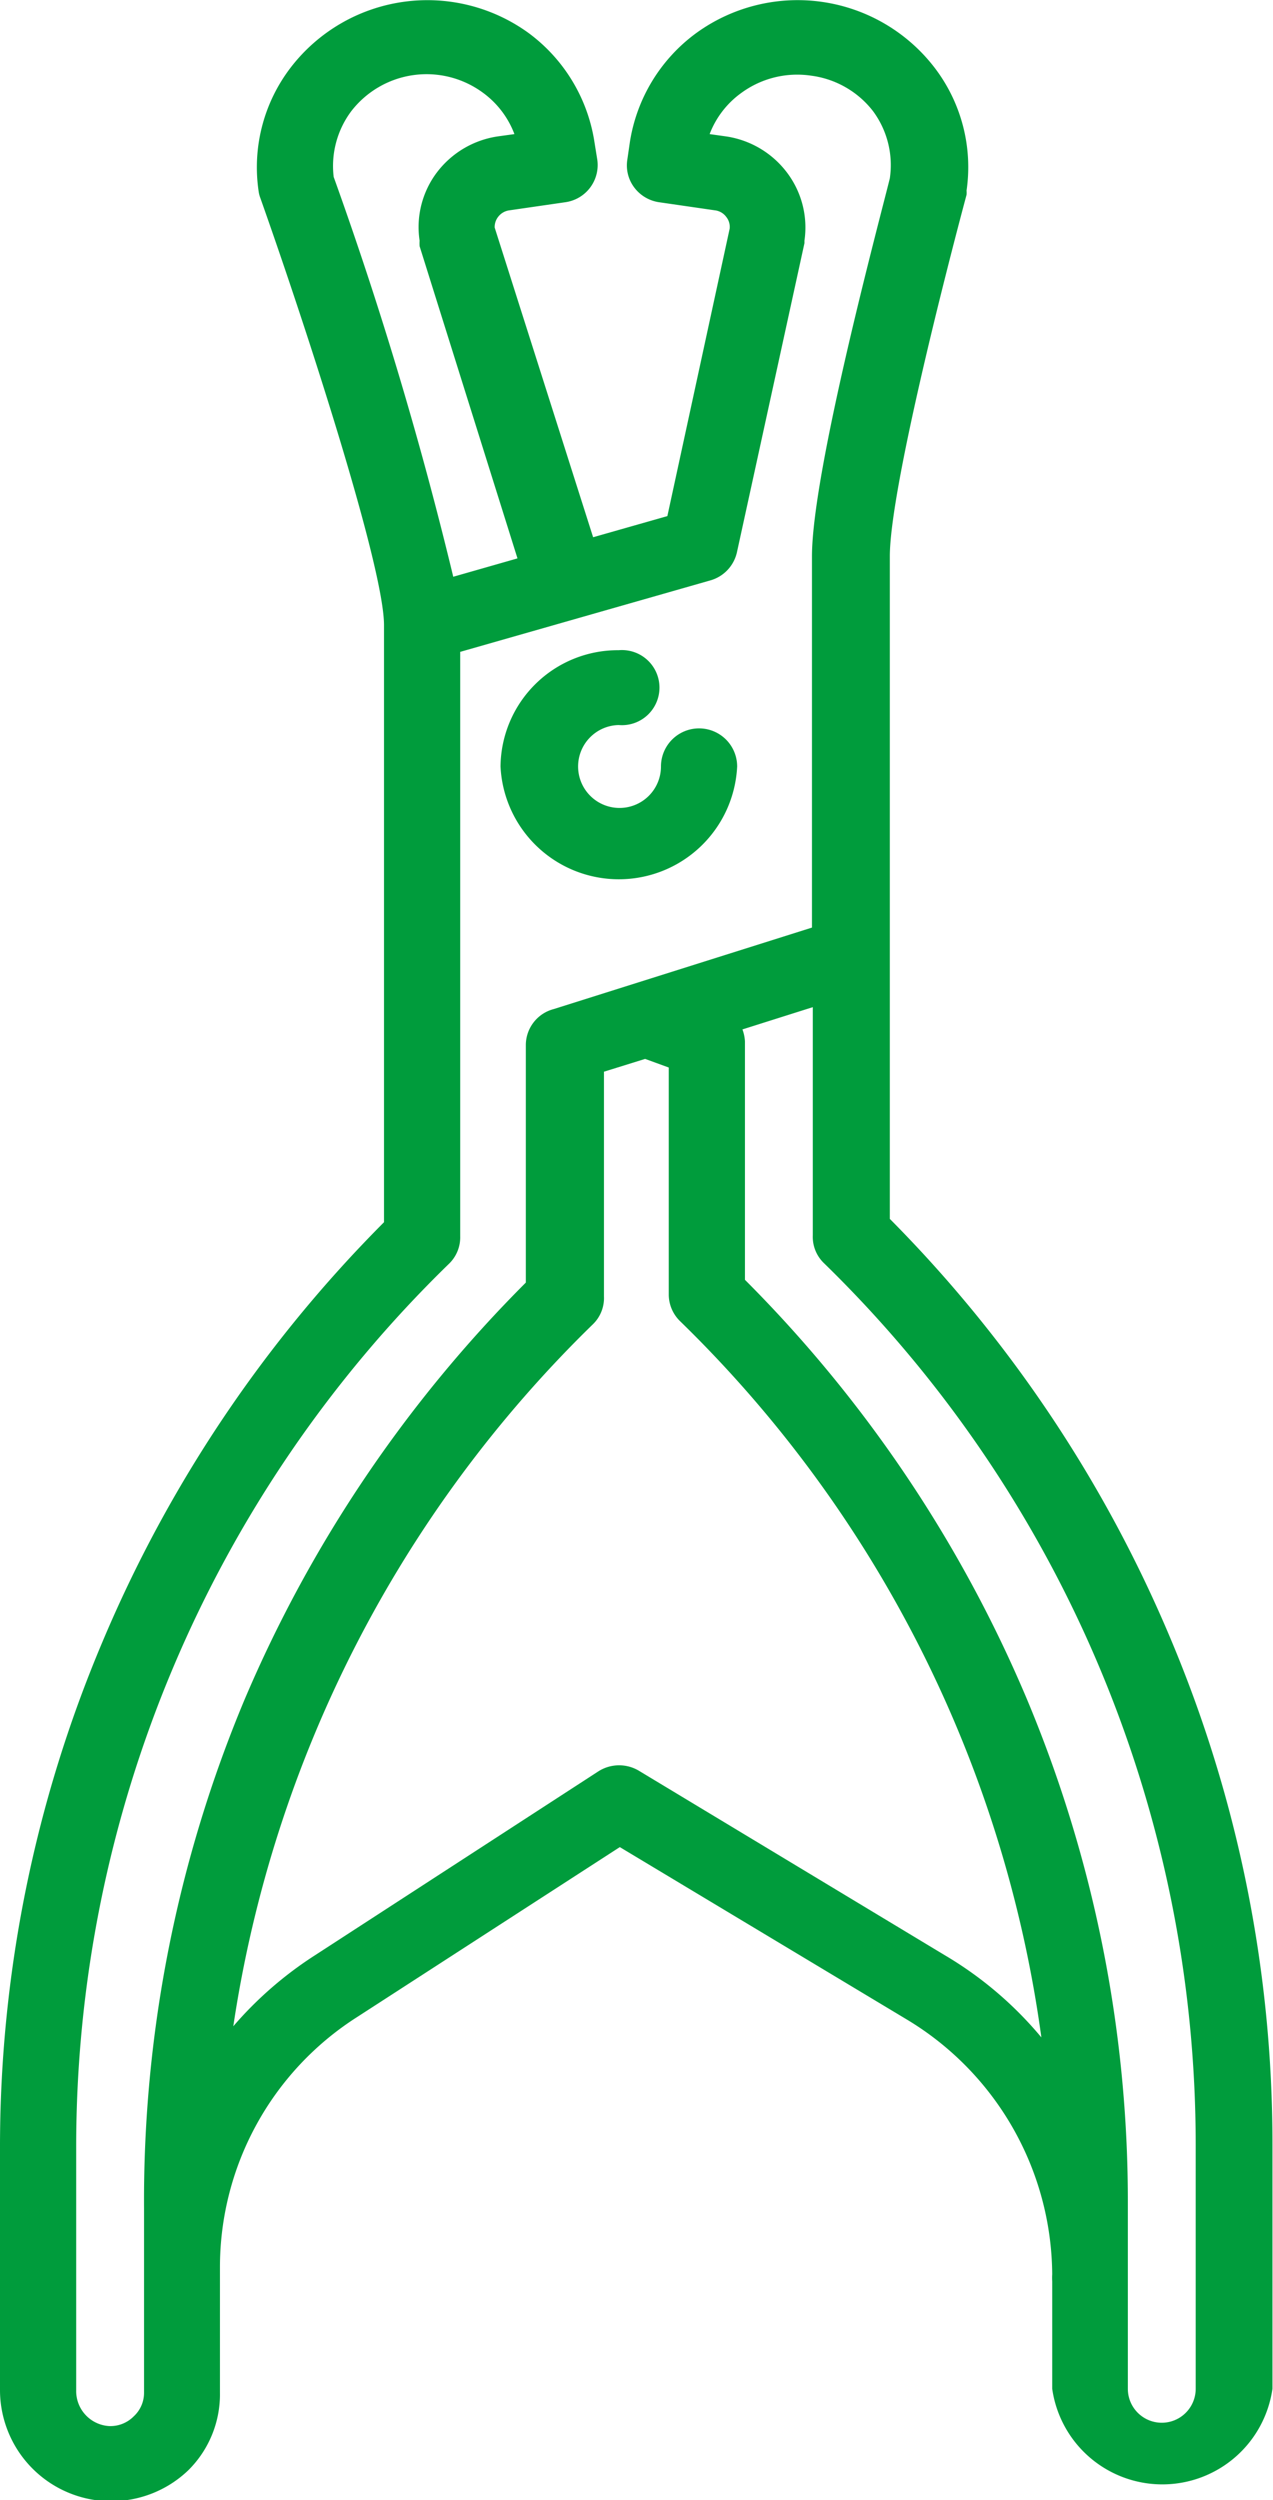 <svg xmlns="http://www.w3.org/2000/svg" viewBox="0 0 45.78 89.86">
  <title>forceps</title>
  <g id="Слой_2" data-name="Слой 2">
    <g id="Слой_1-2" data-name="Слой 1">
      <g id="Page-1">
        <g id="карта-услуг">
          <g id="cutting-rounger">
            <g id="Capa_1" data-name="Capa 1">
              <path id="Shape" d="M42.08,58.86A47.53,47.53,0,0,0,32,43.81V34.32h0c0-.11,0-10.48,0-14.32,0-2.35,2-10.17,2.76-13a.8.8,0,0,0,0-.15A5.88,5.88,0,0,0,33.6,2.42a6.21,6.21,0,0,0-8.55-1.24,6,6,0,0,0-2.4,3.94l-.09.62a1.32,1.32,0,0,0,.25,1,1.36,1.36,0,0,0,.9.53l2,.29a.59.59,0,0,1,.41.24.57.57,0,0,1,.12.42L24,18.55l-2.67.76L17.79,8.18a.59.59,0,0,1,.12-.38.61.61,0,0,1,.41-.24l2-.29a1.35,1.35,0,0,0,1.16-1.53l-.1-.62A6,6,0,0,0,19,1.18a6.2,6.2,0,0,0-8.54,1.24A5.89,5.89,0,0,0,9.3,6.87a1.05,1.05,0,0,0,.06.24c1.72,4.85,4.45,13.3,4.45,15.36V43.93A47.39,47.39,0,0,0,3.69,59,46.57,46.57,0,0,0,0,77.2v8.7a4,4,0,0,0,3.88,4H4a4,4,0,0,0,2.77-1.11A3.84,3.84,0,0,0,7.91,86v-4.5a10.66,10.66,0,0,1,4.93-9l9.45-6.11L32.6,72.58a10.77,10.77,0,0,1,5.24,9.16,2.11,2.11,0,0,0,0,.26v3.86a4,4,0,0,0,7.92,0V77.08A46.66,46.66,0,0,0,42.08,58.86ZM12,6.36A3.29,3.29,0,0,1,12.63,4a3.42,3.42,0,0,1,4.72-.68A3.27,3.27,0,0,1,18.5,4.82l-.58.08a3.36,3.36,0,0,0-2.21,1.3,3.26,3.26,0,0,0-.62,2.45,1.42,1.42,0,0,0,0,.2l3.52,11.22-2.31.66A137.88,137.88,0,0,0,12,6.36ZM5.18,86a1.15,1.15,0,0,1-.37.85,1.18,1.18,0,0,1-.88.35,1.26,1.26,0,0,1-1.19-1.29V77.2a44.25,44.25,0,0,1,13.4-31.77,1.32,1.32,0,0,0,.41-1v-21l9-2.57a1.36,1.36,0,0,0,.95-1L28.93,8.74s0-.06,0-.09a3.27,3.27,0,0,0-.63-2.45,3.36,3.36,0,0,0-2.21-1.3l-.57-.08a3.25,3.25,0,0,1,1.14-1.48,3.4,3.4,0,0,1,2.51-.62A3.36,3.36,0,0,1,31.4,4,3.26,3.26,0,0,1,32,6.41C31.66,7.8,29.2,16.93,29.2,20s0,10.65,0,13.34l-9.29,2.93a1.34,1.34,0,0,0-1,1.28V46.1a47.39,47.39,0,0,0-10.12,15A46.57,46.57,0,0,0,5.18,79.37V86ZM34,70.29,23,63.66a1.39,1.39,0,0,0-1.47,0L11.34,70.27a13.46,13.46,0,0,0-2.95,2.56A44.37,44.37,0,0,1,21.32,47.6a1.31,1.31,0,0,0,.4-1V38.52l1.48-.46.85.31v8.17a1.34,1.34,0,0,0,.4.94,44.25,44.25,0,0,1,13,25.75A13.33,13.33,0,0,0,34,70.29Zm9,15.57a1.22,1.22,0,0,1-2.44,0V79.25A46.66,46.66,0,0,0,36.9,61,47.36,47.36,0,0,0,26.79,46V37.43A1.45,1.45,0,0,0,26.7,37l2.53-.8v8.2a1.31,1.31,0,0,0,.4,1A44.22,44.22,0,0,1,43,77.08ZM18,27.55a4.22,4.22,0,0,1,4.25-4.18,1.35,1.35,0,1,1,0,2.69,1.49,1.49,0,1,0,1.52,1.49,1.37,1.37,0,0,1,2.74,0,4.26,4.26,0,0,1-8.51,0Z" fill="#009c3c"/>
            </g>
          </g>
        </g>
      </g>
    </g>
  </g>
</svg>
